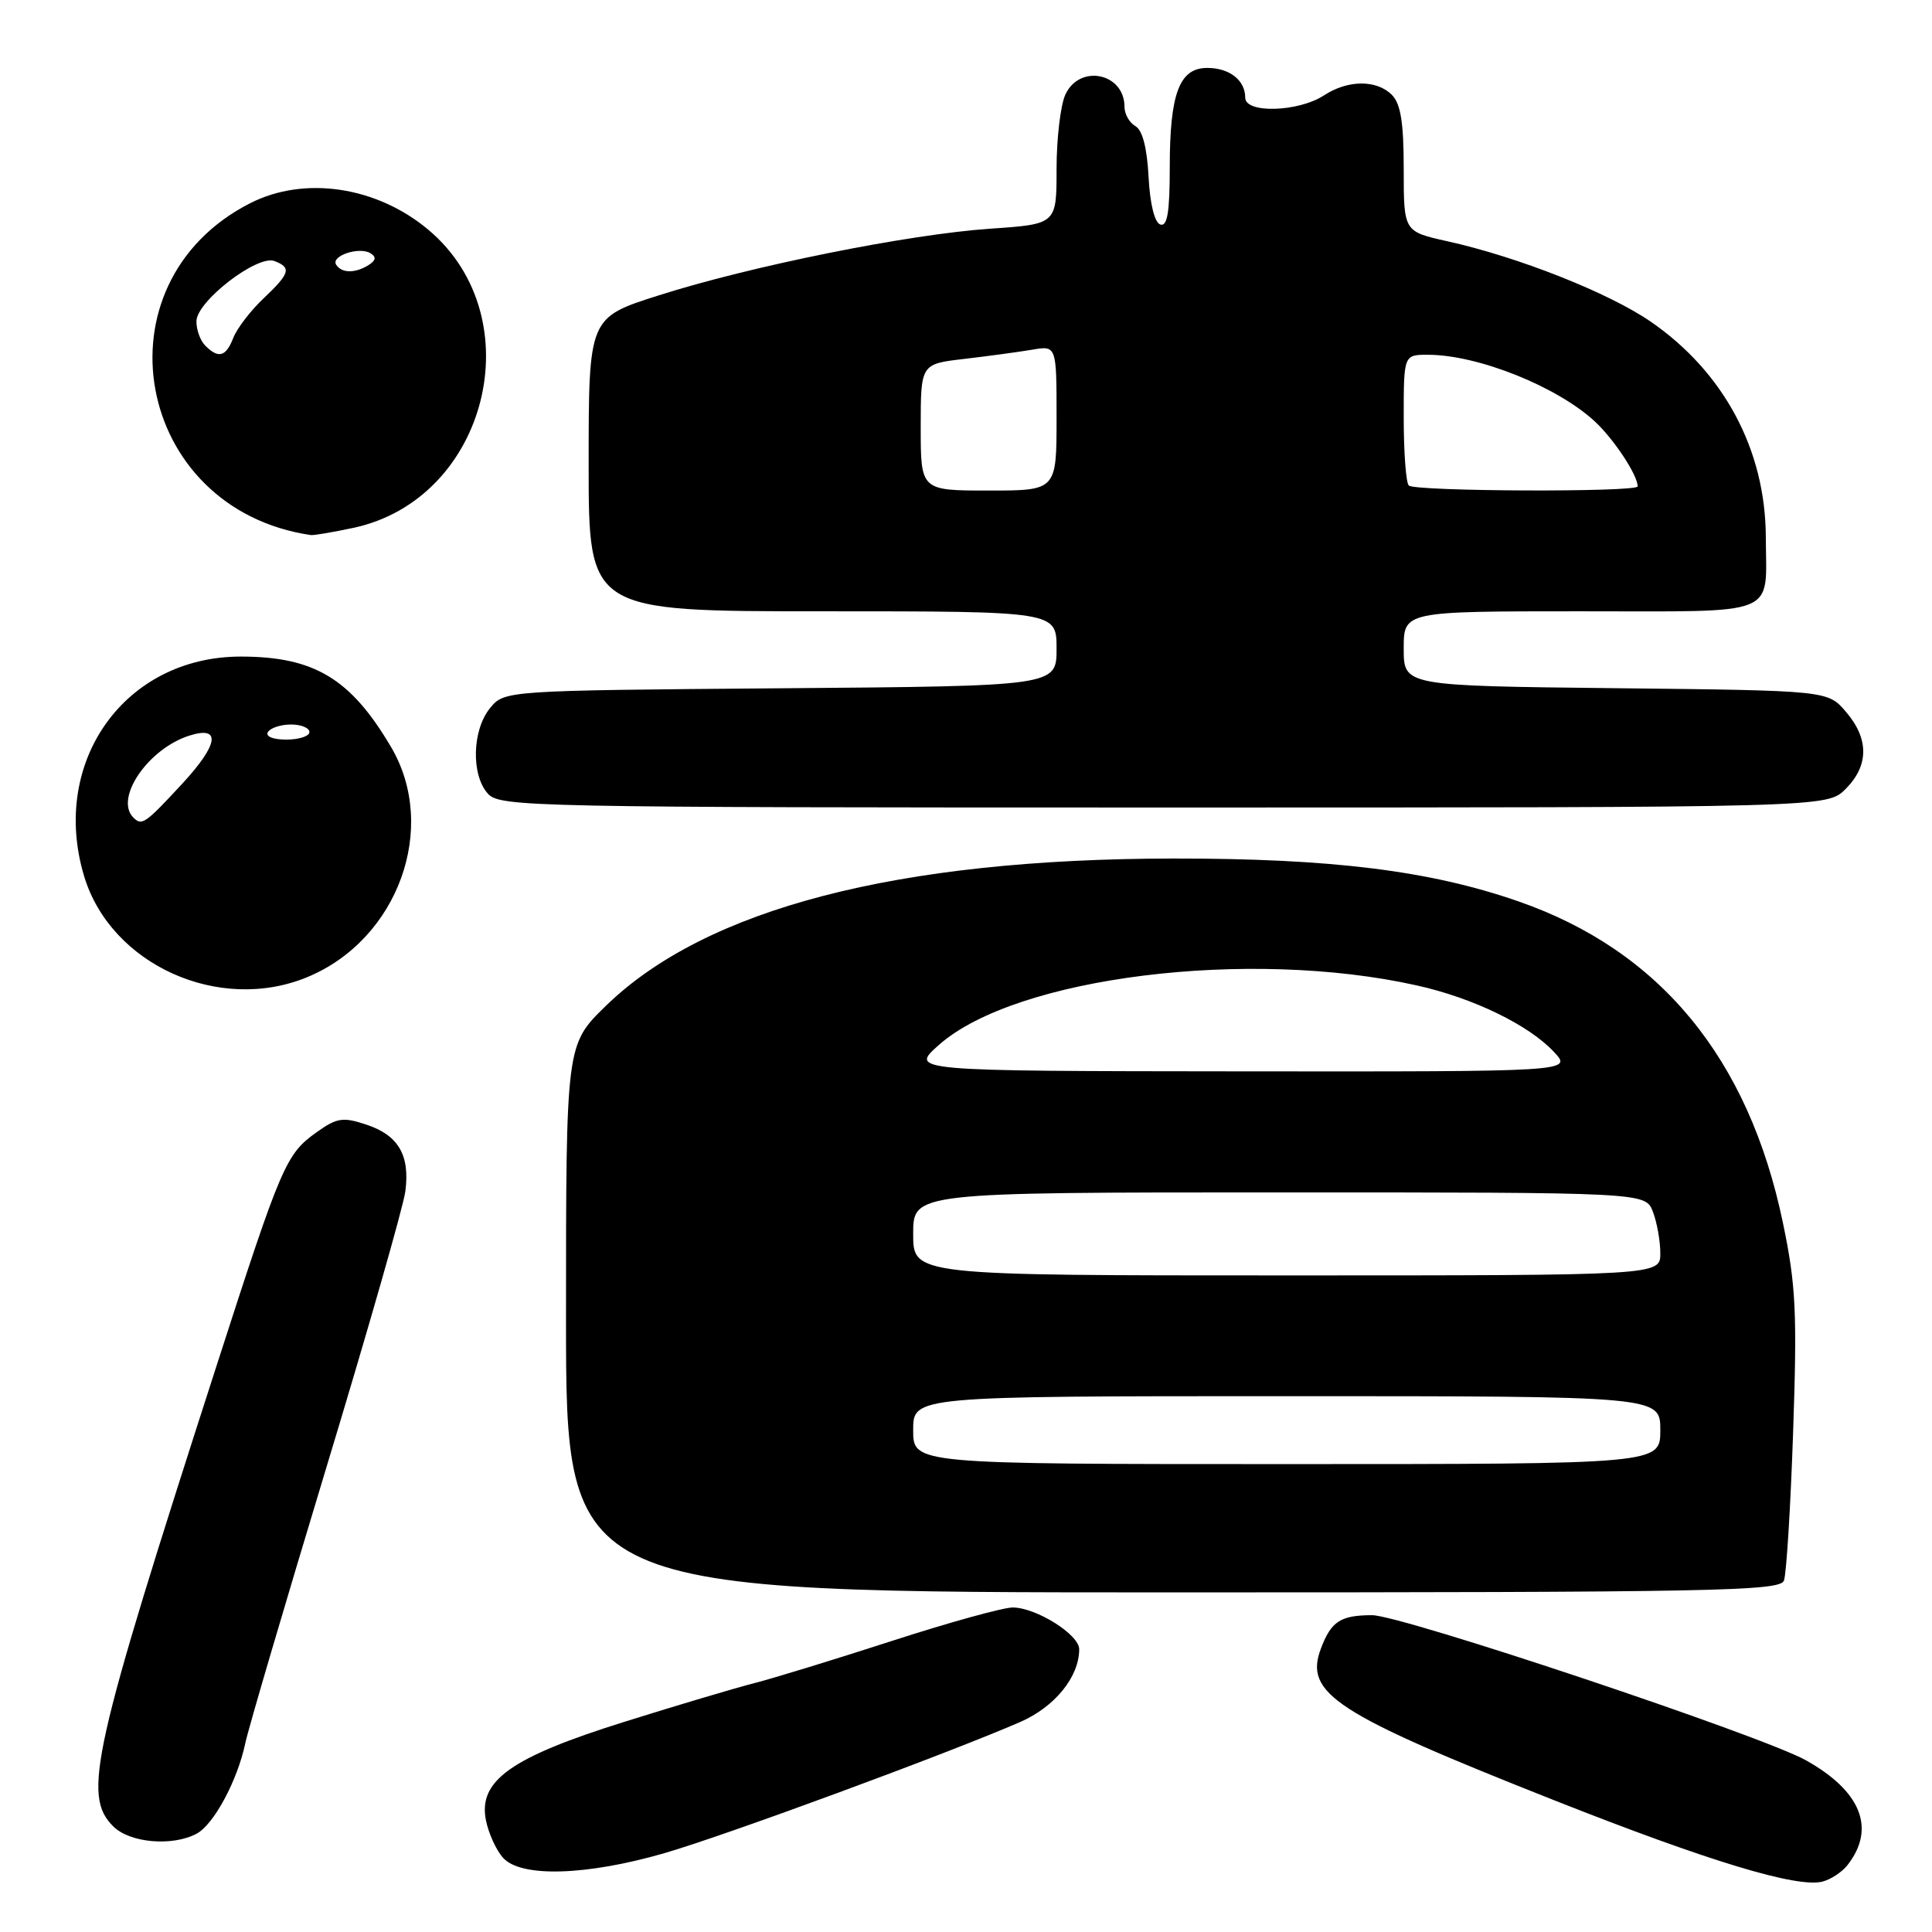 <?xml version="1.0" encoding="UTF-8" standalone="no"?>
<!DOCTYPE svg PUBLIC "-//W3C//DTD SVG 1.1//EN" "http://www.w3.org/Graphics/SVG/1.1/DTD/svg11.dtd" >
<svg xmlns="http://www.w3.org/2000/svg" xmlns:xlink="http://www.w3.org/1999/xlink" version="1.1" viewBox="0 0 256 256">
 <g >
 <path fill="currentColor"
d=" M 244.79 247.15 C 248.59 242.31 246.63 237.35 239.30 233.25 C 233.44 229.98 185.66 214.00 181.79 214.02 C 177.63 214.03 176.39 214.84 175.04 218.41 C 172.76 224.39 176.85 227.04 206.03 238.58 C 226.42 246.64 238.13 250.19 241.50 249.32 C 242.60 249.03 244.08 248.06 244.79 247.15 Z  M 88.05 245.55 C 96.24 243.17 125.62 232.34 135.19 228.17 C 139.77 226.17 143.00 222.19 143.00 218.53 C 143.00 216.59 137.30 213.01 134.19 213.00 C 132.92 213.00 125.72 214.99 118.19 217.43 C 110.66 219.87 102.47 222.38 100.00 223.01 C 97.53 223.64 89.78 225.94 82.80 228.13 C 67.70 232.85 63.34 235.95 64.39 241.20 C 64.74 242.94 65.76 245.19 66.67 246.18 C 69.04 248.80 77.71 248.54 88.05 245.55 Z  M 26.06 242.97 C 28.33 241.75 31.45 235.96 32.50 231.00 C 32.90 229.07 37.74 212.65 43.23 194.50 C 48.73 176.35 53.45 159.86 53.71 157.86 C 54.34 153.06 52.79 150.42 48.52 149.01 C 45.44 147.99 44.65 148.11 41.99 150.00 C 37.87 152.94 37.34 154.17 28.64 181.14 C 12.19 232.14 10.90 237.90 15.00 242.00 C 17.20 244.20 22.84 244.69 26.06 242.97 Z  M 236.38 209.44 C 236.71 208.58 237.26 199.70 237.60 189.69 C 238.14 173.84 237.97 170.28 236.24 162.00 C 231.70 140.22 219.96 125.96 201.21 119.44 C 189.49 115.36 176.41 113.74 155.50 113.76 C 118.88 113.79 93.51 120.39 80.25 133.31 C 75.00 138.43 75.00 138.43 75.00 174.72 C 75.00 211.00 75.00 211.00 155.39 211.00 C 227.27 211.00 235.85 210.83 236.38 209.44 Z  M 40.78 129.45 C 52.76 124.45 58.11 109.66 51.82 98.99 C 46.47 89.91 41.63 87.00 31.90 87.00 C 16.54 87.00 6.60 100.92 11.14 116.08 C 14.67 127.84 29.07 134.34 40.78 129.45 Z  M 244.55 104.55 C 247.65 101.44 247.67 97.89 244.59 94.31 C 242.18 91.50 242.18 91.50 214.09 91.19 C 186.00 90.88 186.00 90.88 186.00 85.94 C 186.00 81.00 186.00 81.00 209.39 81.00 C 236.11 81.00 234.01 81.84 233.98 71.17 C 233.94 59.60 228.41 49.28 218.70 42.60 C 213.13 38.78 201.12 34.03 191.75 31.96 C 186.00 30.68 186.00 30.68 186.00 22.41 C 186.00 16.23 185.60 13.75 184.43 12.57 C 182.40 10.54 178.59 10.57 175.43 12.64 C 172.05 14.85 165.00 15.06 165.00 12.95 C 165.00 10.63 162.92 9.00 159.96 9.00 C 156.28 9.00 155.00 12.38 155.00 22.13 C 155.00 28.11 154.68 30.06 153.75 29.75 C 152.99 29.50 152.38 27.04 152.19 23.43 C 151.99 19.58 151.38 17.23 150.44 16.71 C 149.65 16.26 149.00 15.11 149.00 14.15 C 149.00 9.66 143.03 8.44 141.16 12.55 C 140.52 13.95 140.00 18.38 140.00 22.40 C 140.00 29.70 140.00 29.70 131.25 30.30 C 120.39 31.04 99.51 35.24 87.25 39.15 C 78.00 42.09 78.00 42.09 78.00 61.55 C 78.00 81.00 78.00 81.00 109.00 81.00 C 140.00 81.00 140.00 81.00 140.00 85.95 C 140.00 90.91 140.00 90.91 103.41 91.20 C 66.82 91.50 66.82 91.50 64.91 93.86 C 62.55 96.78 62.42 102.70 64.65 105.17 C 66.23 106.92 70.32 107.00 154.20 107.00 C 242.09 107.00 242.09 107.00 244.55 104.55 Z  M 46.84 69.94 C 64.58 66.14 70.63 42.14 56.79 30.47 C 49.94 24.70 40.34 23.26 33.14 26.93 C 12.32 37.55 17.80 67.48 41.20 70.90 C 41.59 70.95 44.12 70.52 46.84 69.94 Z  M 121.00 189.50 C 121.00 185.00 121.00 185.00 170.50 185.00 C 220.00 185.00 220.00 185.00 220.00 189.50 C 220.00 194.00 220.00 194.00 170.50 194.00 C 121.00 194.00 121.00 194.00 121.00 189.50 Z  M 121.00 163.50 C 121.00 158.00 121.00 158.00 169.52 158.00 C 218.05 158.00 218.05 158.00 219.02 160.57 C 219.56 161.98 220.00 164.45 220.00 166.07 C 220.00 169.00 220.00 169.00 170.50 169.00 C 121.00 169.00 121.00 169.00 121.00 163.50 Z  M 124.43 138.44 C 134.63 129.44 165.50 125.60 187.76 130.58 C 195.22 132.24 202.59 135.82 205.92 139.40 C 208.35 142.00 208.35 142.00 164.42 141.96 C 120.50 141.92 120.50 141.92 124.43 138.44 Z  M 17.67 108.33 C 15.13 105.79 19.63 99.20 25.10 97.47 C 29.33 96.13 28.97 98.62 24.19 103.80 C 19.23 109.16 18.80 109.46 17.67 108.33 Z  M 35.50 97.00 C 35.84 96.45 37.22 96.00 38.56 96.00 C 39.90 96.00 41.00 96.45 41.00 97.00 C 41.00 97.55 39.62 98.00 37.94 98.00 C 36.16 98.00 35.14 97.58 35.50 97.00 Z  M 122.00 56.62 C 122.00 48.23 122.00 48.23 127.75 47.56 C 130.91 47.19 134.96 46.64 136.75 46.34 C 140.00 45.78 140.00 45.78 140.00 55.39 C 140.00 65.00 140.00 65.00 131.00 65.00 C 122.00 65.00 122.00 65.00 122.00 56.62 Z  M 186.67 64.33 C 186.30 63.97 186.00 59.92 186.00 55.33 C 186.00 47.00 186.00 47.00 189.25 47.01 C 195.87 47.03 206.35 51.23 211.34 55.86 C 213.87 58.21 217.00 62.96 217.00 64.45 C 217.00 65.24 187.46 65.13 186.67 64.33 Z  M 27.20 45.80 C 26.54 45.14 26.01 43.68 26.03 42.55 C 26.07 39.91 34.11 33.72 36.37 34.59 C 38.66 35.47 38.43 36.21 34.90 39.56 C 33.19 41.18 31.41 43.51 30.92 44.75 C 29.94 47.28 28.96 47.56 27.20 45.80 Z  M 44.54 35.07 C 43.82 33.90 47.61 32.64 49.10 33.56 C 49.88 34.05 49.81 34.50 48.86 35.11 C 47.07 36.24 45.26 36.22 44.54 35.07 Z "/>
</g>
</svg>